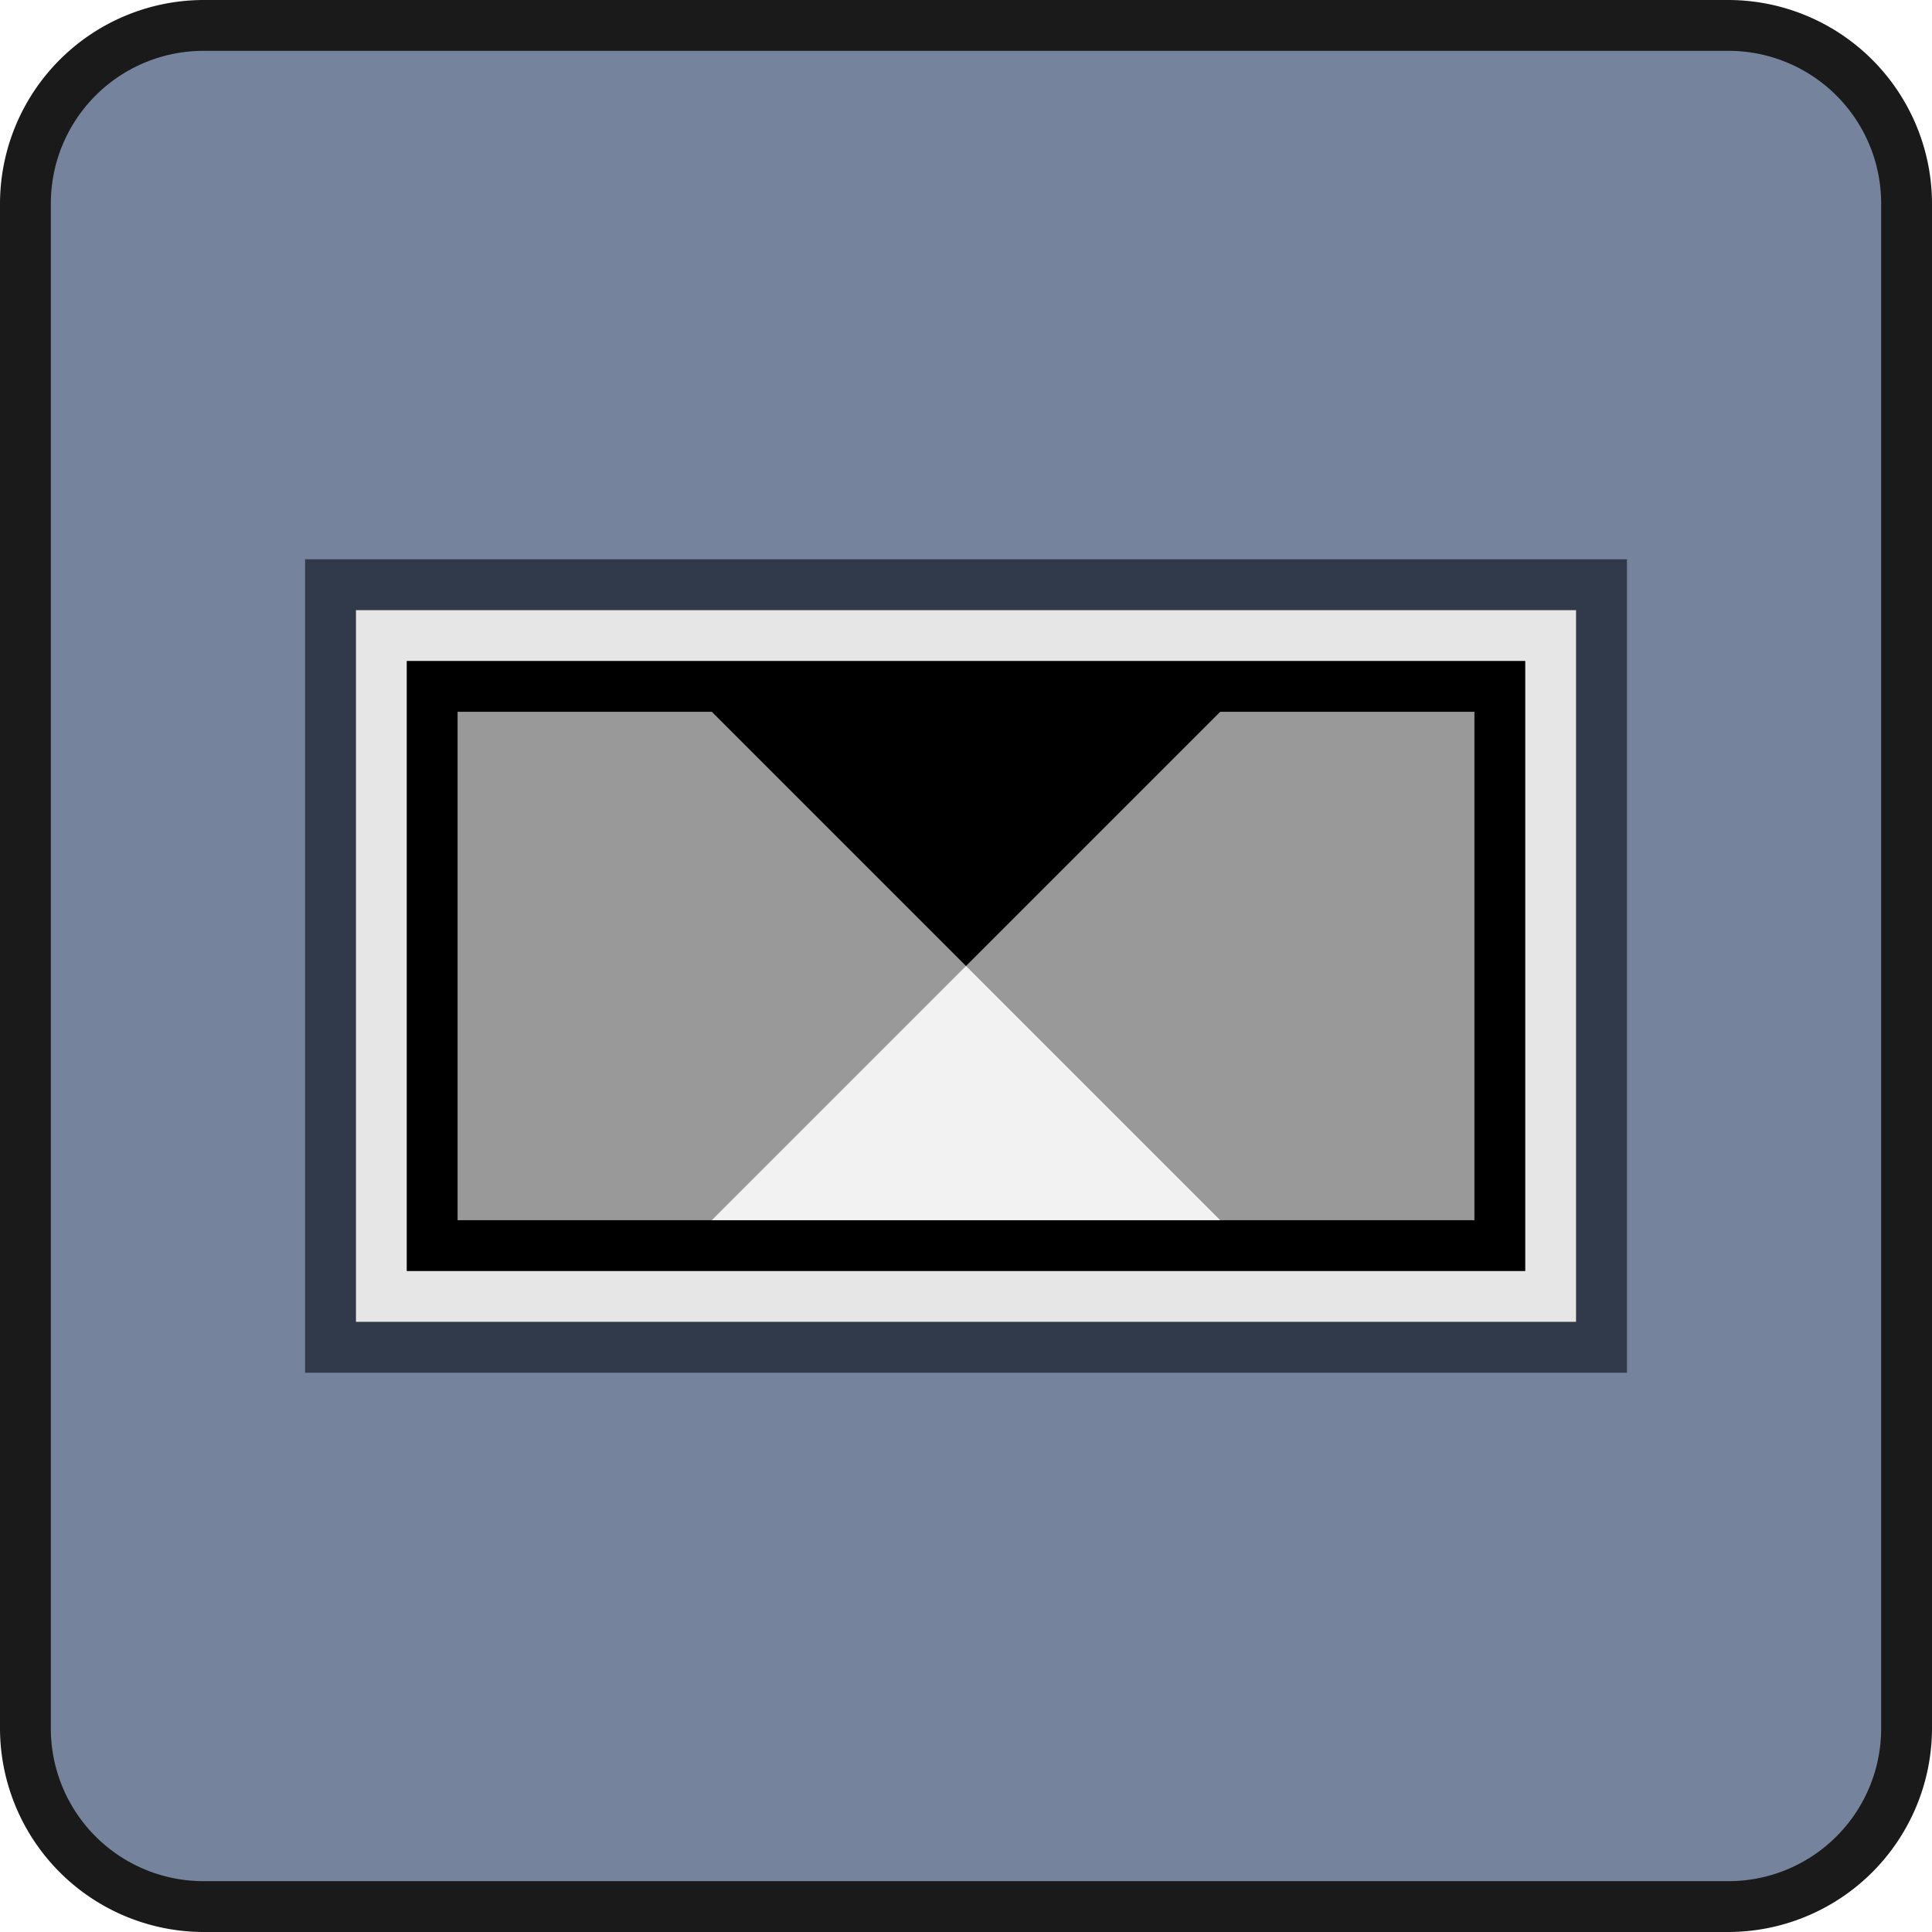 <svg xmlns="http://www.w3.org/2000/svg" width="38" height="38" viewBox="0 0 38 38">
  <defs>
    <style>
      .a {
        fill: #76839c;
      }

      .b {
        fill: #1a1a1a;
      }

      .c {
        fill: #313a4a;
      }

      .d {
        fill: #e6e6e6;
      }

      .e {
        fill: #999;
      }

      .f {
        fill: #f2f2f2;
      }
    </style>
  </defs>
  <title>Fade-Edit-Btn_Active</title>
  <g>
    <rect class="a" x="0.5" y="0.5" width="37" height="37" rx="3.5" ry="3.5"/>
    <path class="b" d="M34,1a3.003,3.003,0,0,1,3,3V34a3.003,3.003,0,0,1-3,3H4a3.003,3.003,0,0,1-3-3V4A3.003,3.003,0,0,1,4,1H34m0-1H4A4.012,4.012,0,0,0,0,4V34a4.012,4.012,0,0,0,4,4H34a4.012,4.012,0,0,0,4-4V4a4.012,4.012,0,0,0-4-4Z"/>
  </g>
  <g>
    <rect x="6.5" y="11.5" width="25" height="15"/>
    <path class="c" d="M31,12V26H7V12H31m1-1H6V27H32V11Z"/>
    <path class="d" d="M30,13V25H8V13H30m1-1H7V26H31V12Z"/>
  </g>
  <polygon class="e" points="14 14 9 14 9 24 24 24 14 14"/>
  <polygon class="e" points="24 14 29 14 29 24 14 24 24 14"/>
  <polygon class="f" points="19 19 14 24 24 24 19 19"/>
</svg>
